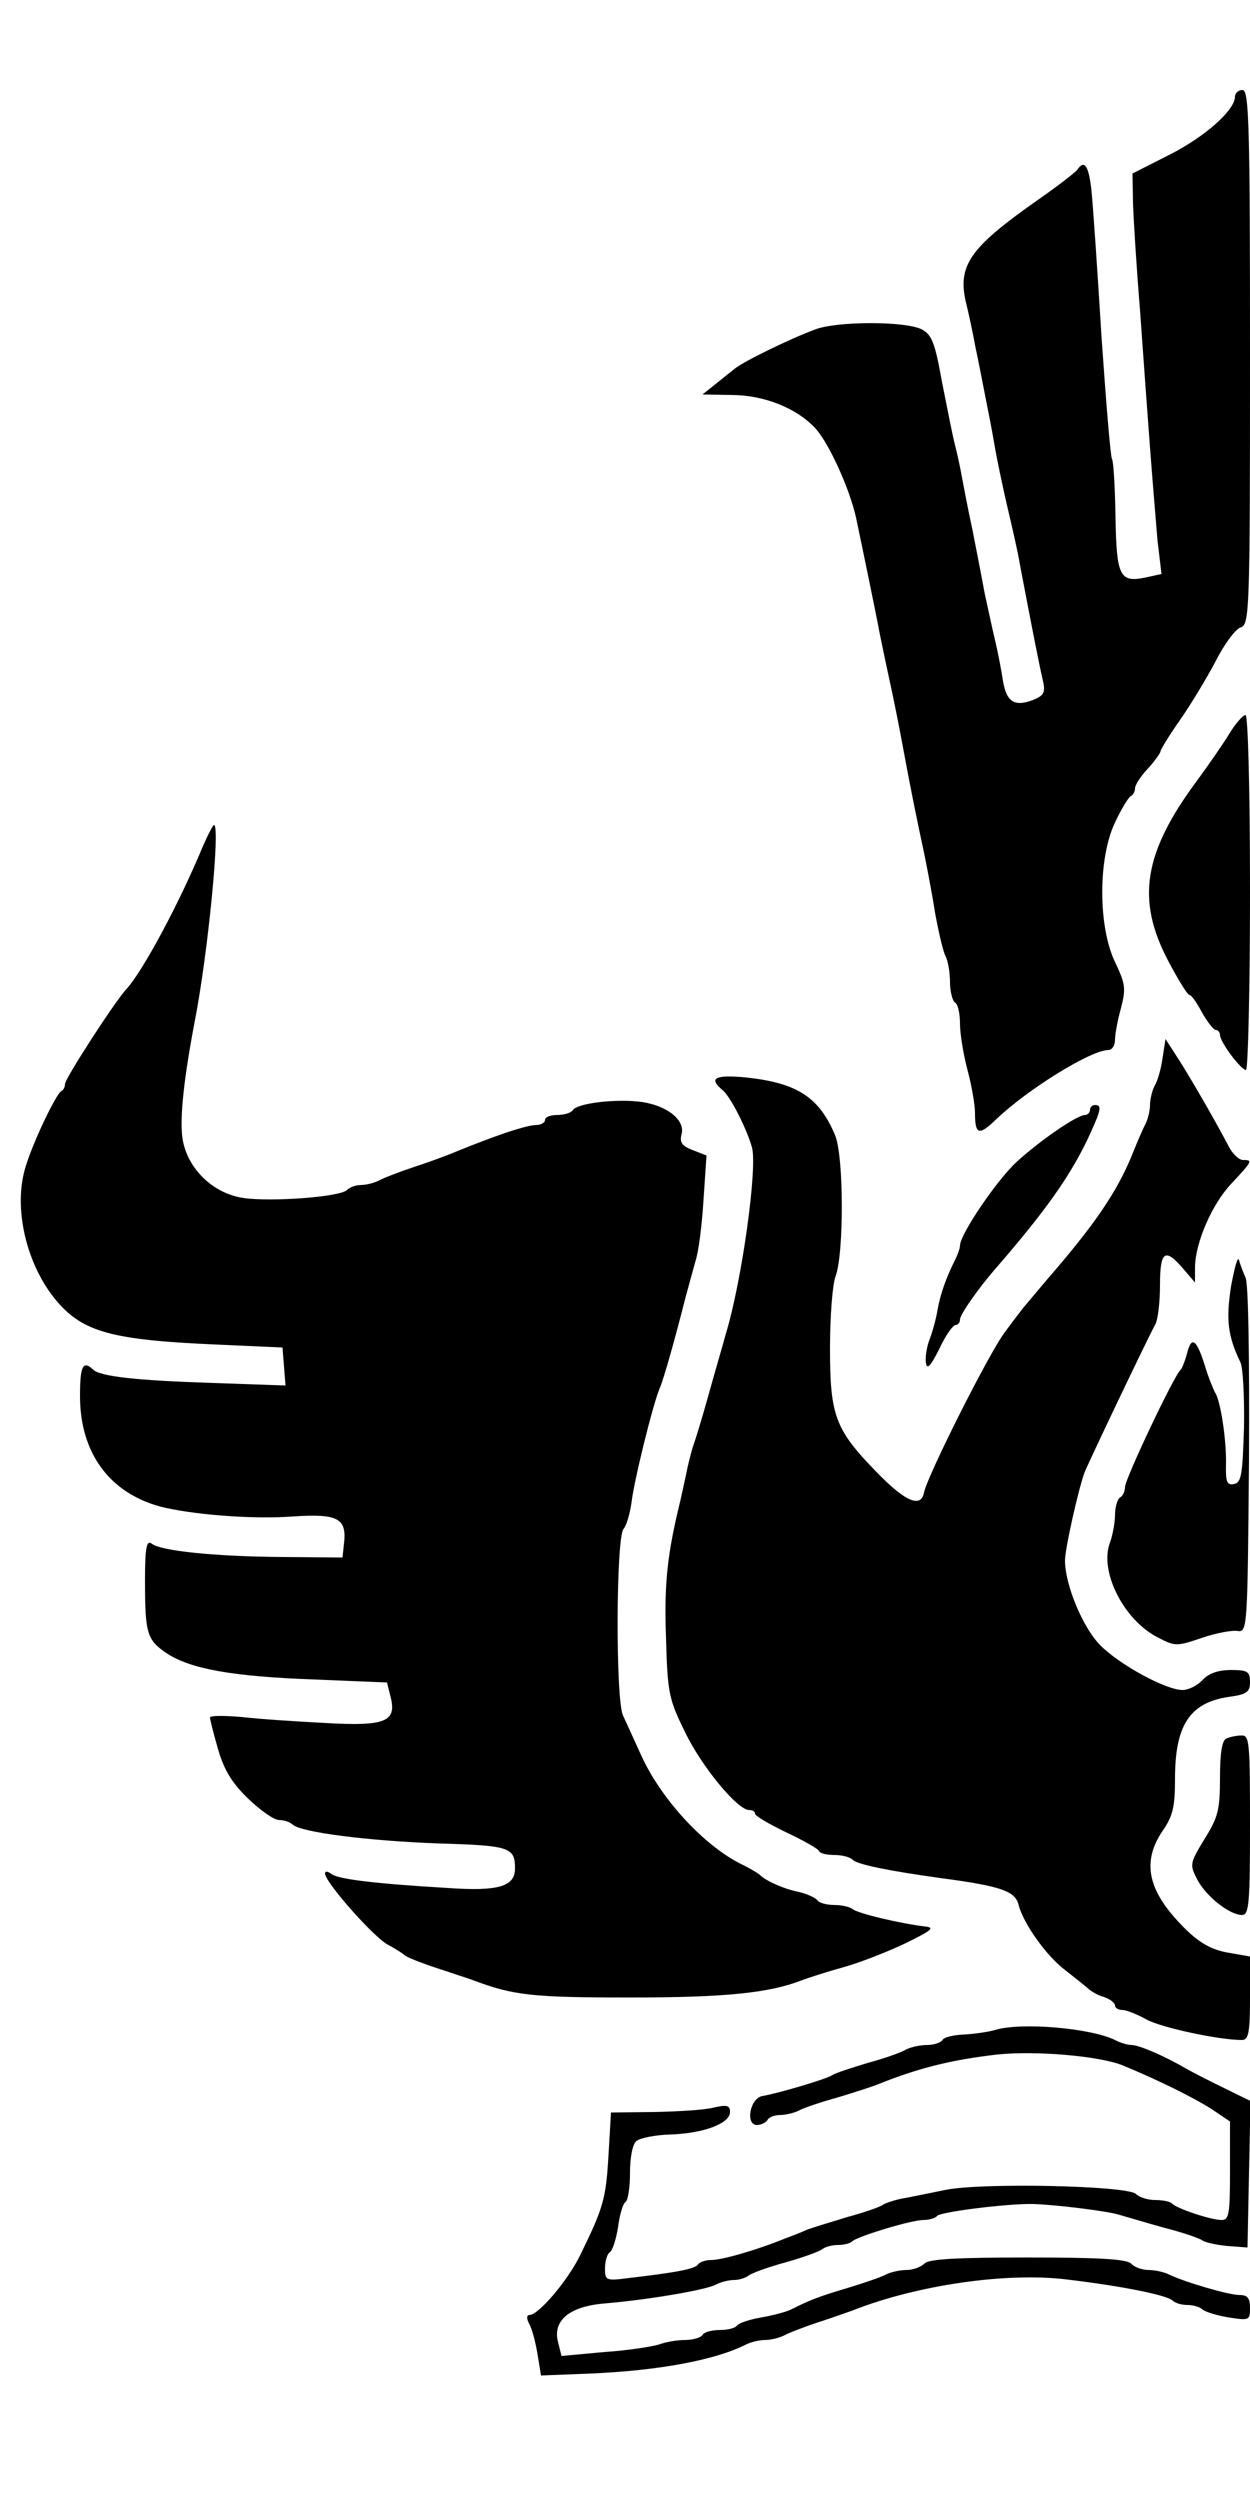 <?xml version="1.0" standalone="no"?>
<!DOCTYPE svg PUBLIC "-//W3C//DTD SVG 20010904//EN"
 "http://www.w3.org/TR/2001/REC-SVG-20010904/DTD/svg10.dtd">
<svg version="1.0" xmlns="http://www.w3.org/2000/svg"
 width="250pt" height="500pt" viewBox="0 0 250 500"
 preserveAspectRatio="xMidYMid meet">

<g transform="translate(0,500) scale(0.1,-0.1)"
fill="#000000" stroke="none">
<path d="M2470 4807 c0 -27 -58 -79 -130 -116 l-75 -38 1 -59 c1 -32 7 -129
14 -214 6 -85 15 -209 20 -275 5 -66 12 -150 15 -186 l8 -67 -32 -7 c-52 -11
-58 3 -60 122 -1 59 -4 110 -7 115 -3 4 -12 115 -21 245 -8 131 -17 262 -20
291 -5 49 -14 64 -28 43 -3 -5 -42 -35 -88 -67 -126 -89 -151 -125 -136 -195
6 -24 15 -66 20 -94 6 -27 14 -70 19 -95 5 -25 14 -70 19 -100 5 -30 17 -86
26 -125 9 -38 21 -90 25 -115 23 -121 40 -208 46 -232 5 -23 2 -29 -20 -38
-37 -14 -53 -4 -60 38 -3 20 -10 57 -16 82 -6 25 -15 68 -21 95 -5 28 -16 84
-24 125 -9 41 -18 89 -21 105 -3 17 -9 46 -14 65 -5 19 -16 76 -26 126 -14 78
-20 94 -40 105 -32 17 -170 17 -214 0 -51 -19 -143 -64 -160 -78 -8 -6 -26
-21 -40 -32 l-25 -20 58 -1 c66 0 132 -27 169 -68 27 -31 67 -119 80 -177 12
-57 38 -182 48 -235 5 -25 14 -67 20 -95 6 -27 18 -86 26 -130 16 -87 28 -145
43 -215 5 -25 15 -76 21 -115 7 -38 16 -78 21 -87 5 -10 9 -33 9 -52 0 -19 5
-38 10 -41 6 -3 10 -23 10 -43 0 -20 7 -62 15 -92 8 -30 15 -69 15 -86 0 -44
8 -46 43 -12 63 60 189 138 224 138 7 0 13 9 13 20 0 11 5 39 12 64 10 39 9
48 -12 92 -34 71 -34 208 0 279 13 28 28 52 32 53 4 2 8 9 8 15 0 7 11 24 25
39 14 15 25 31 26 35 0 4 18 33 39 63 21 30 53 83 71 117 17 34 40 65 50 68
18 6 19 27 19 541 0 468 -2 534 -15 534 -8 0 -15 -6 -15 -13z"/>
<path d="M2459 3533 c-13 -21 -42 -63 -64 -93 -108 -145 -123 -239 -59 -361
20 -38 39 -69 43 -69 4 0 15 -16 25 -35 11 -19 23 -35 28 -35 4 0 8 -5 8 -10
0 -14 42 -70 52 -70 4 0 8 160 8 355 0 209 -4 355 -9 355 -5 0 -20 -17 -32
-37z"/>
<path d="M406 3308 c-49 -118 -121 -251 -153 -286 -22 -23 -123 -179 -123
-190 0 -6 -3 -12 -7 -14 -10 -4 -56 -100 -71 -149 -27 -82 0 -200 63 -273 52
-60 110 -76 315 -85 l135 -6 3 -38 3 -38 -143 5 c-156 5 -228 13 -242 27 -20
19 -26 7 -26 -53 0 -113 58 -193 160 -221 62 -16 183 -26 265 -20 90 6 109 -3
103 -54 l-3 -28 -120 1 c-135 1 -244 12 -262 27 -10 7 -13 -9 -13 -74 0 -107
4 -119 44 -146 48 -31 130 -46 295 -52 l145 -6 7 -28 c13 -50 -9 -60 -130 -53
-58 3 -134 8 -168 12 -35 3 -63 3 -63 -1 0 -4 7 -32 16 -63 12 -42 28 -68 60
-99 25 -24 52 -43 62 -43 10 0 22 -4 27 -9 17 -16 154 -33 295 -38 140 -4 150
-8 150 -50 0 -36 -33 -46 -134 -39 -152 9 -220 18 -233 28 -8 6 -13 6 -13 1 0
-17 95 -125 125 -142 17 -9 32 -19 35 -22 3 -3 30 -14 60 -24 30 -10 64 -21
75 -25 82 -31 119 -35 315 -35 192 0 279 9 345 35 11 4 47 16 80 25 33 9 89
31 125 48 53 26 61 32 40 34 -49 6 -135 26 -145 35 -5 4 -21 8 -36 8 -15 0
-30 4 -34 9 -3 5 -20 13 -37 17 -30 6 -66 22 -78 34 -3 3 -21 14 -42 24 -74
39 -156 129 -195 214 -14 31 -31 68 -37 81 -15 32 -14 355 1 373 6 7 13 31 16
53 5 43 43 198 57 230 8 19 30 97 51 180 6 22 15 55 20 73 6 17 13 72 16 122
l6 89 -28 11 c-21 8 -26 15 -22 31 8 28 -27 57 -79 65 -50 7 -131 -2 -139 -17
-4 -5 -17 -9 -31 -9 -13 0 -24 -4 -24 -10 0 -5 -8 -10 -17 -10 -20 0 -83 -21
-175 -59 -13 -5 -45 -17 -73 -26 -27 -9 -58 -21 -67 -26 -10 -5 -26 -9 -36 -9
-10 0 -22 -4 -28 -10 -14 -14 -151 -24 -207 -16 -62 9 -113 60 -122 119 -6 41
3 122 25 237 26 134 51 390 38 390 -2 0 -12 -19 -22 -42z"/>
<path d="M2325 2883 c-3 -21 -10 -46 -16 -55 -5 -10 -9 -27 -9 -38 0 -11 -4
-28 -9 -38 -5 -9 -17 -37 -27 -62 -30 -74 -76 -141 -169 -248 -22 -26 -43 -51
-48 -57 -4 -5 -21 -27 -37 -49 -31 -40 -155 -287 -162 -321 -6 -32 -38 -18
-95 41 -83 85 -93 113 -93 248 0 63 5 127 11 143 17 44 17 241 -1 283 -32 76
-76 104 -177 115 -64 6 -77 -1 -47 -26 15 -13 47 -75 58 -114 11 -41 -20 -267
-53 -375 -5 -19 -21 -73 -34 -120 -13 -47 -27 -92 -30 -100 -3 -8 -8 -28 -12
-45 -3 -16 -10 -46 -14 -65 -26 -106 -33 -165 -29 -275 3 -112 6 -124 38 -189
33 -69 105 -156 128 -156 7 0 12 -3 12 -7 0 -5 28 -21 63 -38 34 -16 64 -33
65 -37 2 -5 16 -8 31 -8 15 0 31 -4 37 -10 9 -9 73 -22 174 -36 121 -16 150
-26 157 -53 9 -37 55 -102 93 -131 18 -14 38 -30 45 -36 6 -6 21 -15 33 -18
12 -4 22 -12 22 -17 0 -5 7 -9 15 -9 8 0 30 -9 48 -19 29 -16 144 -41 191 -41
13 0 16 15 16 84 l0 83 -40 7 c-38 6 -64 21 -99 58 -66 69 -77 125 -36 186 21
30 25 49 25 104 0 107 29 152 106 164 38 5 44 10 44 30 0 21 -5 24 -38 24 -26
0 -45 -7 -57 -20 -10 -11 -28 -20 -40 -20 -33 0 -125 50 -164 89 -35 35 -71
121 -71 170 0 24 27 143 39 176 8 20 124 264 142 297 5 10 9 45 9 78 0 68 10
75 46 33 l24 -28 0 29 c0 50 34 128 73 169 42 45 43 47 23 47 -8 0 -21 12 -29
28 -23 44 -67 121 -97 169 l-29 45 -6 -39z"/>
<path d="M2180 2780 c0 -5 -5 -10 -10 -10 -16 0 -90 -51 -137 -94 -40 -37
-113 -145 -113 -167 0 -5 -4 -17 -9 -27 -19 -38 -30 -69 -36 -102 -3 -19 -11
-47 -17 -62 -5 -14 -8 -35 -6 -45 2 -13 10 -4 27 30 12 26 27 47 32 47 5 0 9
5 9 11 0 10 37 63 73 104 96 111 144 178 181 254 28 60 31 71 16 71 -5 0 -10
-4 -10 -10z"/>
<path d="M2462 2427 c-10 -66 -7 -98 19 -152 5 -11 8 -69 7 -130 -3 -94 -5
-110 -20 -113 -14 -3 -17 4 -16 40 1 48 -11 128 -22 143 -3 6 -13 29 -20 53
-17 54 -27 61 -36 25 -4 -15 -10 -30 -13 -33 -12 -9 -111 -218 -111 -234 0 -8
-4 -18 -10 -21 -5 -3 -10 -19 -10 -35 0 -16 -5 -41 -10 -55 -22 -57 27 -154
94 -189 36 -19 39 -19 89 -2 29 10 62 16 72 14 20 -3 20 6 23 342 1 203 -1
353 -7 365 -5 11 -11 27 -13 35 -3 8 -9 -16 -16 -53z"/>
<path d="M2453 1523 c-9 -3 -13 -29 -13 -78 0 -65 -4 -80 -31 -123 -29 -48
-30 -51 -15 -80 17 -34 65 -72 90 -72 14 0 16 22 16 180 0 165 -1 180 -17 179
-10 0 -24 -3 -30 -6z"/>
<path d="M1990 940 c-14 -4 -42 -8 -62 -9 -20 -1 -40 -5 -43 -11 -3 -5 -17
-10 -31 -10 -13 0 -32 -4 -42 -9 -9 -6 -44 -18 -77 -27 -33 -10 -64 -20 -70
-24 -11 -8 -110 -37 -140 -42 -25 -4 -35 -58 -11 -58 8 0 18 5 21 10 3 6 15
10 26 10 10 0 27 4 37 9 9 5 44 17 77 26 33 10 71 22 85 28 80 32 147 48 235
58 77 8 205 -3 251 -22 68 -28 141 -64 177 -87 l37 -25 0 -98 c0 -88 -2 -99
-17 -99 -21 0 -90 23 -99 33 -4 4 -19 7 -34 7 -14 0 -31 5 -38 12 -17 17 -312
23 -382 8 -30 -6 -68 -14 -85 -17 -16 -3 -34 -9 -40 -13 -5 -4 -37 -15 -70
-24 -33 -10 -69 -21 -80 -25 -11 -5 -31 -13 -45 -18 -56 -23 -126 -43 -147
-43 -12 0 -24 -4 -27 -9 -6 -9 -44 -16 -138 -27 -46 -6 -48 -5 -48 19 0 14 4
28 9 32 6 3 13 26 17 50 3 25 10 48 15 51 5 3 9 29 9 58 0 31 5 58 13 64 7 6
37 12 67 13 67 2 120 22 120 45 0 13 -6 15 -32 9 -18 -5 -72 -8 -119 -9 l-87
-1 -5 -85 c-5 -87 -10 -105 -56 -199 -25 -52 -84 -121 -102 -121 -6 0 -6 -7
-1 -17 6 -10 13 -37 17 -61 l7 -43 101 4 c136 6 248 27 309 58 10 5 27 9 38 9
11 0 28 4 38 9 9 5 40 17 67 26 28 9 59 20 70 24 129 51 309 77 429 62 109
-13 199 -31 211 -42 5 -5 18 -9 30 -9 12 0 25 -4 30 -9 6 -5 29 -12 53 -16 40
-6 42 -6 42 19 0 20 -5 26 -21 26 -22 0 -110 26 -141 41 -10 5 -28 9 -41 9
-13 0 -29 6 -35 13 -10 9 -65 12 -207 12 -142 0 -197 -3 -206 -12 -7 -7 -23
-13 -36 -13 -13 0 -31 -4 -41 -9 -9 -5 -44 -17 -77 -27 -57 -17 -73 -23 -113
-43 -10 -5 -37 -12 -60 -16 -23 -4 -44 -11 -48 -16 -3 -5 -18 -9 -34 -9 -16 0
-32 -4 -35 -10 -3 -5 -19 -10 -35 -10 -16 0 -39 -4 -52 -9 -13 -4 -62 -12
-109 -15 l-86 -8 -7 28 c-11 43 23 71 92 77 85 7 205 27 224 38 10 5 26 9 36
9 10 0 22 4 28 8 5 5 38 17 74 27 36 10 69 22 75 27 5 4 19 8 30 8 12 0 25 3
29 7 10 10 118 43 143 43 12 0 24 4 27 8 5 8 140 25 191 24 43 -1 151 -14 175
-22 14 -4 54 -16 90 -26 36 -9 70 -21 75 -25 6 -4 28 -9 50 -11 l40 -3 3 147
3 146 -53 26 c-29 14 -64 32 -78 40 -41 24 -92 46 -107 46 -7 0 -21 4 -31 9
-48 25 -191 37 -242 21z"/>
</g>
</svg>
